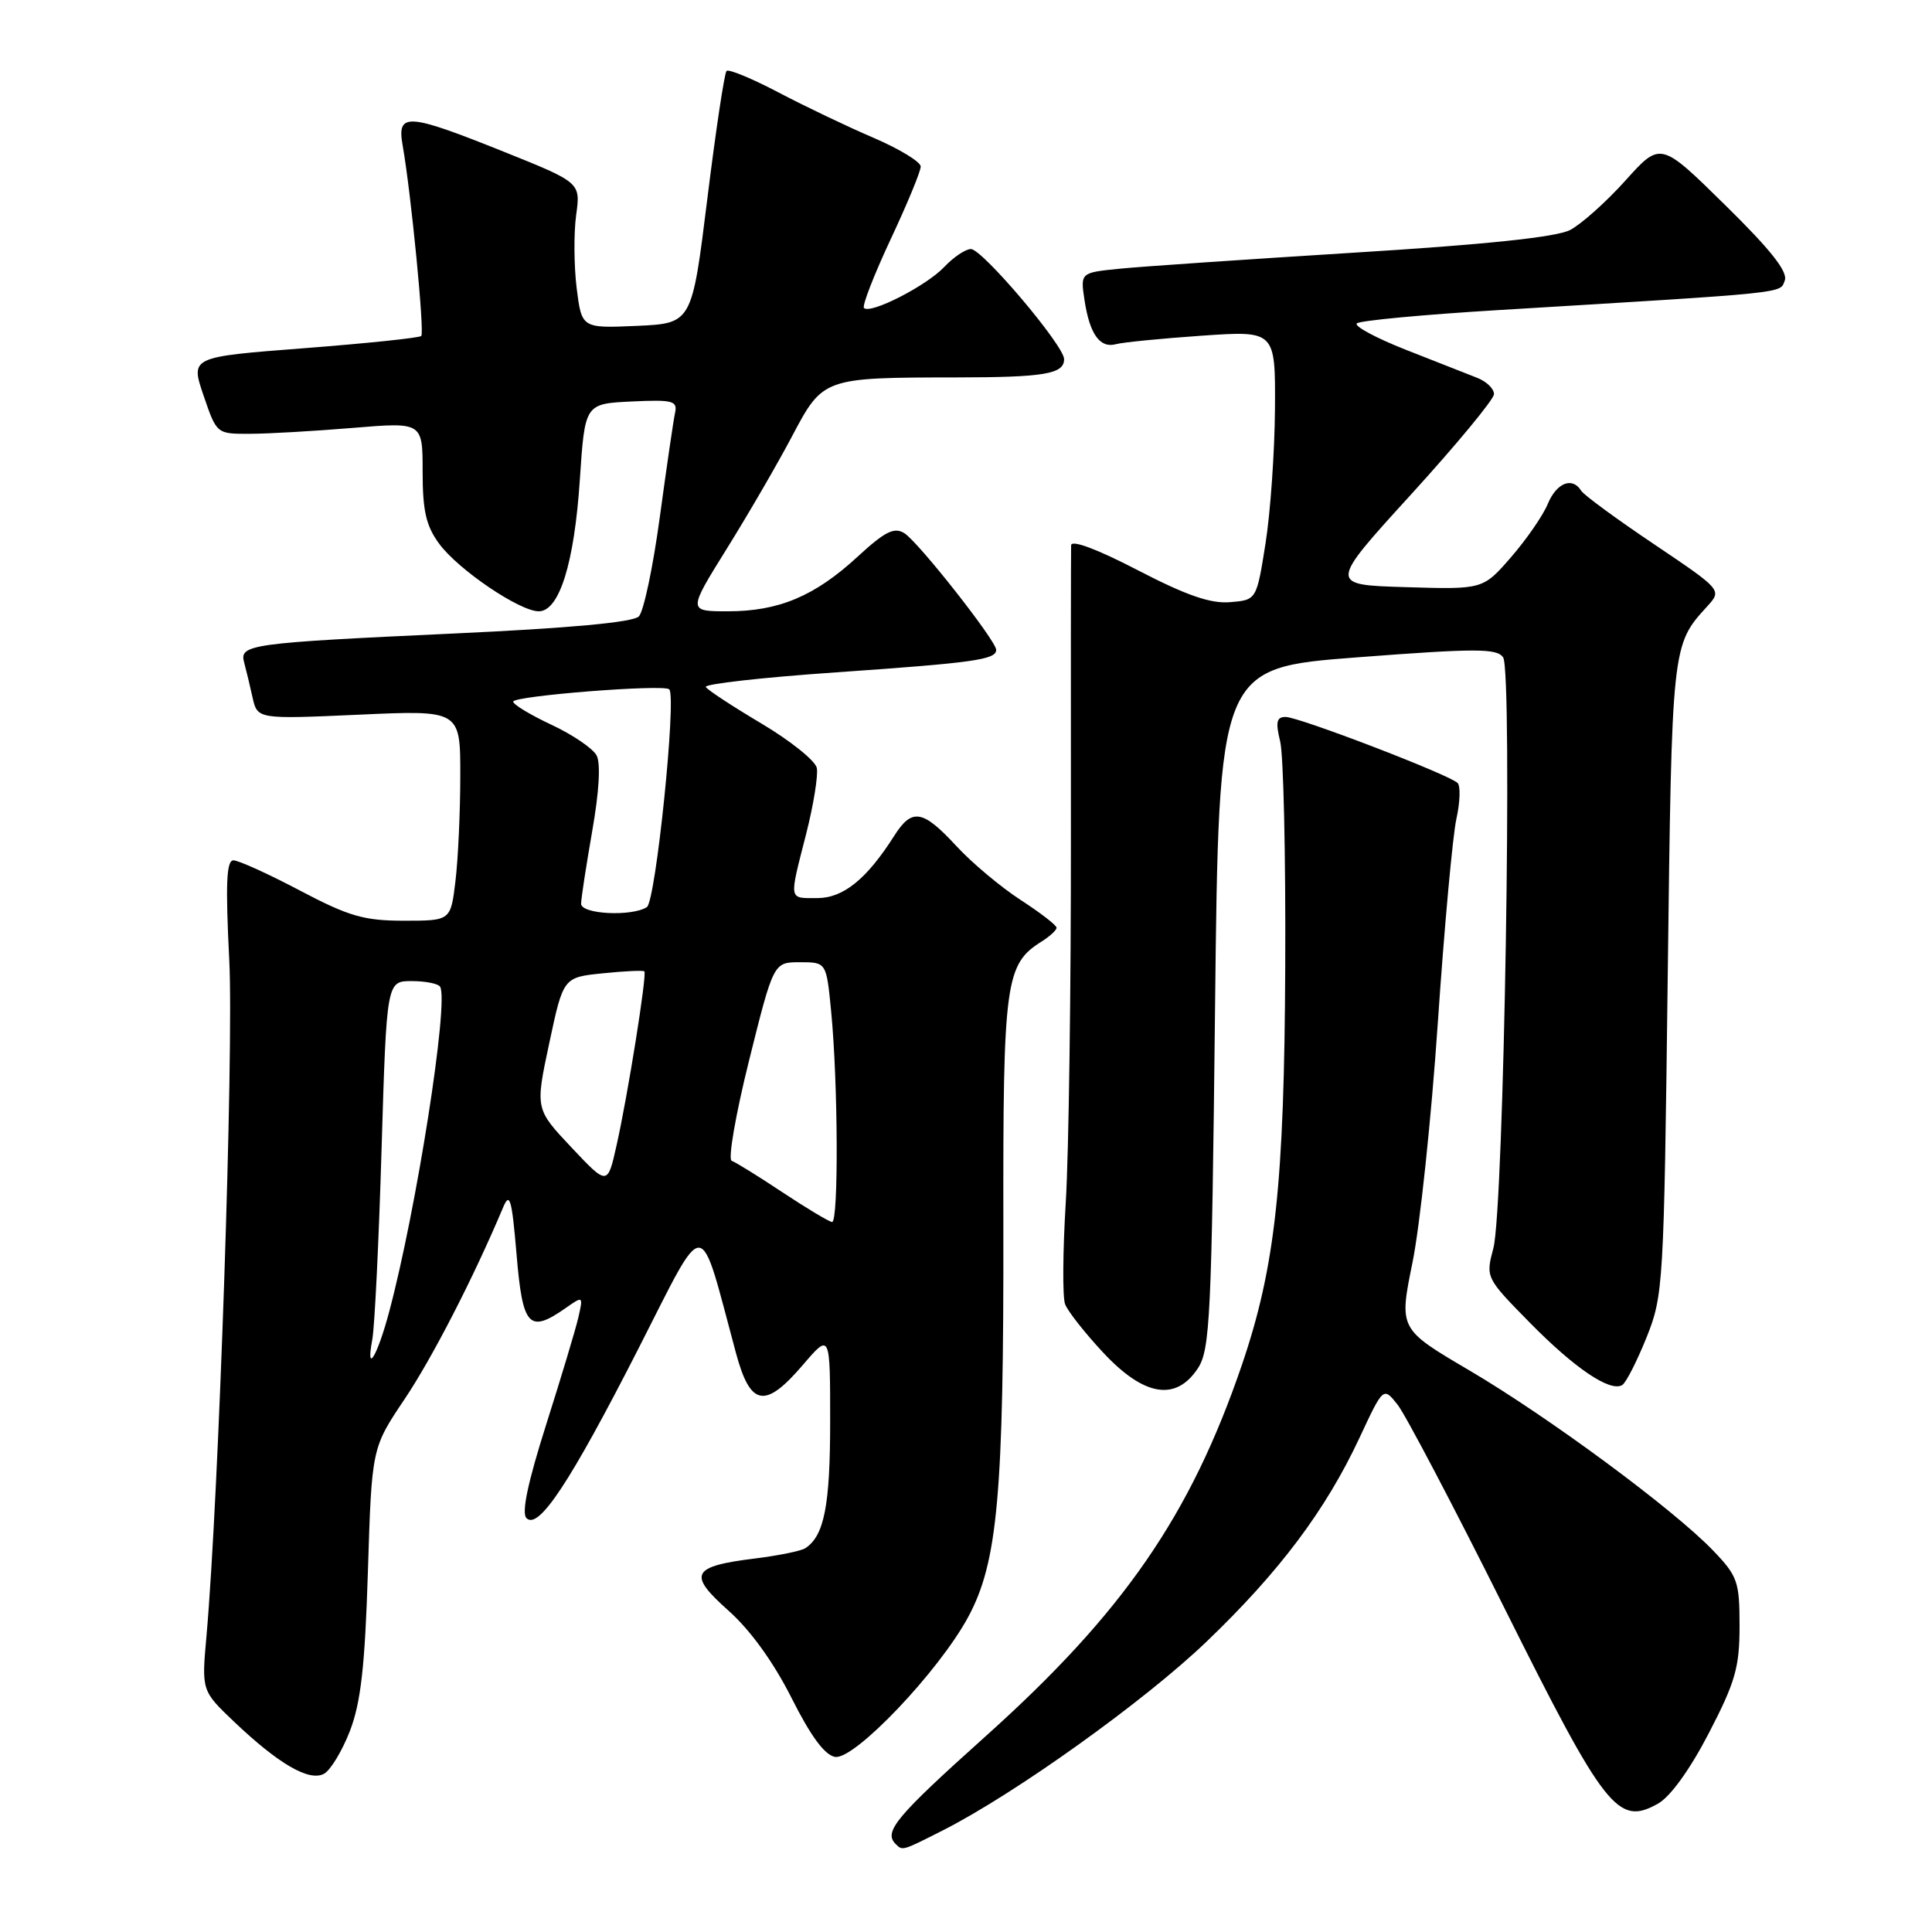 <?xml version="1.0" encoding="UTF-8" standalone="no"?>
<!DOCTYPE svg PUBLIC "-//W3C//DTD SVG 1.1//EN" "http://www.w3.org/Graphics/SVG/1.1/DTD/svg11.dtd" >
<svg xmlns="http://www.w3.org/2000/svg" xmlns:xlink="http://www.w3.org/1999/xlink" version="1.1" viewBox="0 0 256 256">
 <g >
 <path fill="currentColor"
d=" M 124.92 242.54 C 134.49 237.69 151.65 225.41 159.87 217.53 C 169.53 208.27 175.65 200.12 180.14 190.52 C 183.30 183.75 183.30 183.75 185.19 186.13 C 186.22 187.43 192.57 199.51 199.29 212.97 C 212.70 239.84 214.37 241.97 219.68 239.00 C 221.33 238.08 223.93 234.47 226.43 229.65 C 229.94 222.88 230.50 220.92 230.50 215.45 C 230.50 209.57 230.25 208.85 227.00 205.46 C 221.77 200.01 205.25 187.80 194.69 181.58 C 185.37 176.10 185.37 176.10 187.16 167.30 C 188.15 162.46 189.66 148.15 190.52 135.50 C 191.38 122.85 192.49 110.70 192.98 108.50 C 193.47 106.30 193.54 104.16 193.14 103.75 C 192.07 102.66 172.12 95.00 170.35 95.00 C 169.15 95.00 169.00 95.67 169.63 98.25 C 170.07 100.04 170.37 113.42 170.30 128.00 C 170.18 156.90 168.98 167.87 164.57 180.82 C 157.76 200.79 148.85 213.70 130.57 230.09 C 118.72 240.72 117.05 242.72 118.67 244.33 C 119.59 245.26 119.51 245.28 124.92 242.54 Z  M 46.37 229.35 C 47.81 225.60 48.36 220.80 48.75 208.19 C 49.26 191.87 49.26 191.87 53.60 185.41 C 57.30 179.89 62.74 169.31 66.66 160.00 C 67.55 157.88 67.82 158.83 68.45 166.25 C 69.25 175.80 70.09 176.72 74.93 173.34 C 77.28 171.69 77.29 171.70 76.63 174.59 C 76.26 176.19 74.33 182.60 72.35 188.83 C 69.94 196.43 69.08 200.48 69.76 201.16 C 71.36 202.76 75.54 196.44 84.57 178.75 C 93.73 160.79 92.52 160.75 97.51 179.25 C 99.43 186.39 101.37 186.73 106.42 180.82 C 110.00 176.64 110.00 176.64 110.00 188.39 C 110.00 199.51 109.21 203.52 106.70 205.15 C 106.14 205.51 103.17 206.12 100.10 206.50 C 91.60 207.55 91.08 208.57 96.52 213.41 C 99.44 216.01 102.49 220.24 104.89 225.00 C 107.46 230.11 109.30 232.59 110.67 232.80 C 113.26 233.18 124.42 221.44 128.29 214.26 C 132.21 206.99 133.01 198.01 132.95 162.30 C 132.90 130.05 133.21 127.76 138.03 124.75 C 139.11 124.07 140.00 123.25 140.00 122.93 C 140.00 122.60 137.86 120.95 135.24 119.25 C 132.62 117.55 128.77 114.33 126.70 112.08 C 122.25 107.27 120.84 107.05 118.49 110.75 C 114.85 116.48 111.74 119.00 108.31 119.00 C 104.45 119.00 104.53 119.47 106.82 110.50 C 107.80 106.65 108.43 102.71 108.23 101.75 C 108.02 100.79 104.73 98.15 100.91 95.88 C 97.09 93.61 93.76 91.43 93.52 91.03 C 93.28 90.64 101.05 89.76 110.79 89.09 C 129.05 87.82 132.00 87.41 132.00 86.11 C 132.00 84.91 121.69 71.81 119.83 70.65 C 118.48 69.81 117.26 70.43 113.64 73.76 C 107.97 78.99 103.20 81.00 96.45 81.00 C 91.14 81.00 91.14 81.00 96.32 72.68 C 99.17 68.10 103.06 61.40 104.97 57.77 C 109.05 50.05 109.12 50.03 126.67 50.01 C 138.40 50.00 141.00 49.56 141.00 47.59 C 141.00 45.80 130.16 33.00 128.65 33.00 C 127.94 33.00 126.35 34.07 125.12 35.37 C 122.78 37.86 115.34 41.67 114.48 40.81 C 114.21 40.54 115.79 36.47 117.99 31.76 C 120.20 27.06 122.00 22.70 122.00 22.07 C 122.00 21.45 119.19 19.74 115.75 18.26 C 112.31 16.79 106.64 14.08 103.14 12.24 C 99.64 10.40 96.54 9.12 96.27 9.40 C 95.99 9.68 94.84 17.32 93.72 26.38 C 91.68 42.85 91.68 42.85 84.38 43.18 C 77.08 43.50 77.08 43.50 76.41 38.17 C 76.05 35.24 76.02 30.90 76.34 28.52 C 76.94 24.19 76.94 24.19 66.72 20.09 C 53.95 14.97 52.58 14.88 53.35 19.25 C 54.47 25.58 56.27 44.06 55.82 44.52 C 55.56 44.77 48.58 45.50 40.29 46.14 C 25.23 47.30 25.23 47.30 26.97 52.40 C 28.71 57.50 28.71 57.50 33.10 57.48 C 35.52 57.48 41.66 57.12 46.75 56.70 C 56.00 55.93 56.00 55.93 56.00 62.50 C 56.00 67.72 56.46 69.70 58.21 72.07 C 60.75 75.51 68.86 81.00 71.39 81.00 C 74.11 81.00 76.10 74.63 76.83 63.59 C 77.50 53.50 77.50 53.50 83.67 53.20 C 89.16 52.94 89.79 53.11 89.45 54.70 C 89.23 55.69 88.33 61.90 87.43 68.50 C 86.54 75.10 85.29 81.03 84.65 81.68 C 83.90 82.46 75.43 83.24 60.00 83.95 C 33.03 85.20 31.70 85.39 32.35 87.78 C 32.61 88.73 33.11 90.81 33.46 92.40 C 34.11 95.30 34.11 95.30 47.56 94.70 C 61.00 94.09 61.00 94.09 60.99 102.79 C 60.99 107.58 60.70 113.86 60.35 116.75 C 59.72 122.00 59.72 122.00 53.53 122.00 C 48.23 122.00 46.23 121.42 39.74 118.00 C 35.57 115.80 31.60 114.00 30.93 114.00 C 30.00 114.00 29.87 117.13 30.38 127.25 C 30.99 139.37 28.99 198.42 27.36 216.77 C 26.71 224.03 26.71 224.03 31.01 228.13 C 36.91 233.74 40.96 236.09 42.92 235.04 C 43.79 234.58 45.34 232.01 46.37 229.35 Z  M 158.73 181.30 C 160.34 178.84 160.55 174.47 161.00 133.55 C 161.50 88.50 161.50 88.50 179.85 87.10 C 195.57 85.90 198.34 85.90 199.17 87.10 C 200.45 88.94 199.28 160.13 197.88 165.39 C 196.85 169.27 196.87 169.32 202.67 175.22 C 208.67 181.33 213.38 184.50 214.96 183.52 C 215.46 183.21 216.90 180.38 218.17 177.23 C 220.40 171.66 220.48 170.36 220.98 129.50 C 221.53 85.33 221.51 85.51 226.22 80.34 C 228.18 78.18 228.18 78.18 219.17 72.11 C 214.21 68.78 209.86 65.59 209.51 65.02 C 208.35 63.14 206.25 63.97 205.09 66.77 C 204.46 68.30 202.27 71.47 200.22 73.83 C 196.50 78.11 196.50 78.11 186.27 77.80 C 176.05 77.50 176.05 77.50 186.99 65.50 C 193.00 58.90 197.94 52.93 197.96 52.23 C 197.98 51.53 196.99 50.56 195.75 50.07 C 194.51 49.58 190.26 47.91 186.29 46.35 C 182.33 44.79 179.40 43.22 179.79 42.85 C 180.18 42.48 188.60 41.69 198.50 41.09 C 237.49 38.73 235.82 38.90 236.49 37.17 C 236.93 36.01 234.63 33.10 228.57 27.15 C 220.03 18.75 220.03 18.75 215.38 23.92 C 212.83 26.76 209.52 29.71 208.04 30.48 C 206.22 31.42 196.84 32.41 179.42 33.48 C 165.16 34.37 151.17 35.32 148.32 35.61 C 143.15 36.13 143.15 36.13 143.71 39.81 C 144.40 44.31 145.76 46.19 147.89 45.60 C 148.78 45.36 153.89 44.85 159.25 44.48 C 169.00 43.81 169.00 43.81 168.94 54.16 C 168.90 59.85 168.34 67.88 167.69 72.00 C 166.50 79.50 166.50 79.50 163.00 79.79 C 160.42 80.01 157.21 78.90 150.75 75.55 C 145.38 72.76 141.97 71.49 141.93 72.25 C 141.90 72.94 141.88 90.15 141.90 110.50 C 141.92 130.85 141.62 152.81 141.22 159.31 C 140.82 165.81 140.78 171.88 141.13 172.81 C 141.48 173.74 143.76 176.64 146.20 179.25 C 151.61 185.04 155.82 185.72 158.73 181.30 Z  M 49.33 177.50 C 49.64 175.85 50.20 164.49 50.56 152.25 C 51.23 130.00 51.23 130.00 54.56 130.00 C 56.39 130.00 58.08 130.34 58.32 130.75 C 59.50 132.76 55.18 160.30 51.56 173.85 C 49.99 179.73 48.43 182.28 49.33 177.50 Z  M 103.69 157.99 C 100.49 155.86 97.46 153.99 96.95 153.81 C 96.44 153.64 97.48 147.65 99.26 140.50 C 102.50 127.50 102.50 127.50 106.00 127.50 C 109.50 127.50 109.50 127.50 110.13 134.00 C 111.05 143.42 111.13 162.01 110.25 161.92 C 109.84 161.88 106.89 160.11 103.69 157.99 Z  M 75.71 152.03 C 70.92 146.94 70.92 146.94 72.78 138.22 C 74.64 129.50 74.64 129.50 79.87 128.97 C 82.75 128.67 85.23 128.56 85.38 128.71 C 85.75 129.08 83.18 145.20 81.69 151.80 C 80.50 157.11 80.50 157.11 75.71 152.03 Z  M 77.00 119.75 C 77.00 119.06 77.67 114.74 78.47 110.13 C 79.39 104.91 79.61 101.14 79.05 100.09 C 78.55 99.17 75.87 97.34 73.08 96.04 C 70.28 94.73 68.00 93.35 68.00 92.97 C 68.00 92.21 87.97 90.63 88.68 91.34 C 89.67 92.34 86.89 119.45 85.71 120.20 C 83.69 121.48 77.00 121.14 77.00 119.75 Z "/>
</g>
</svg>